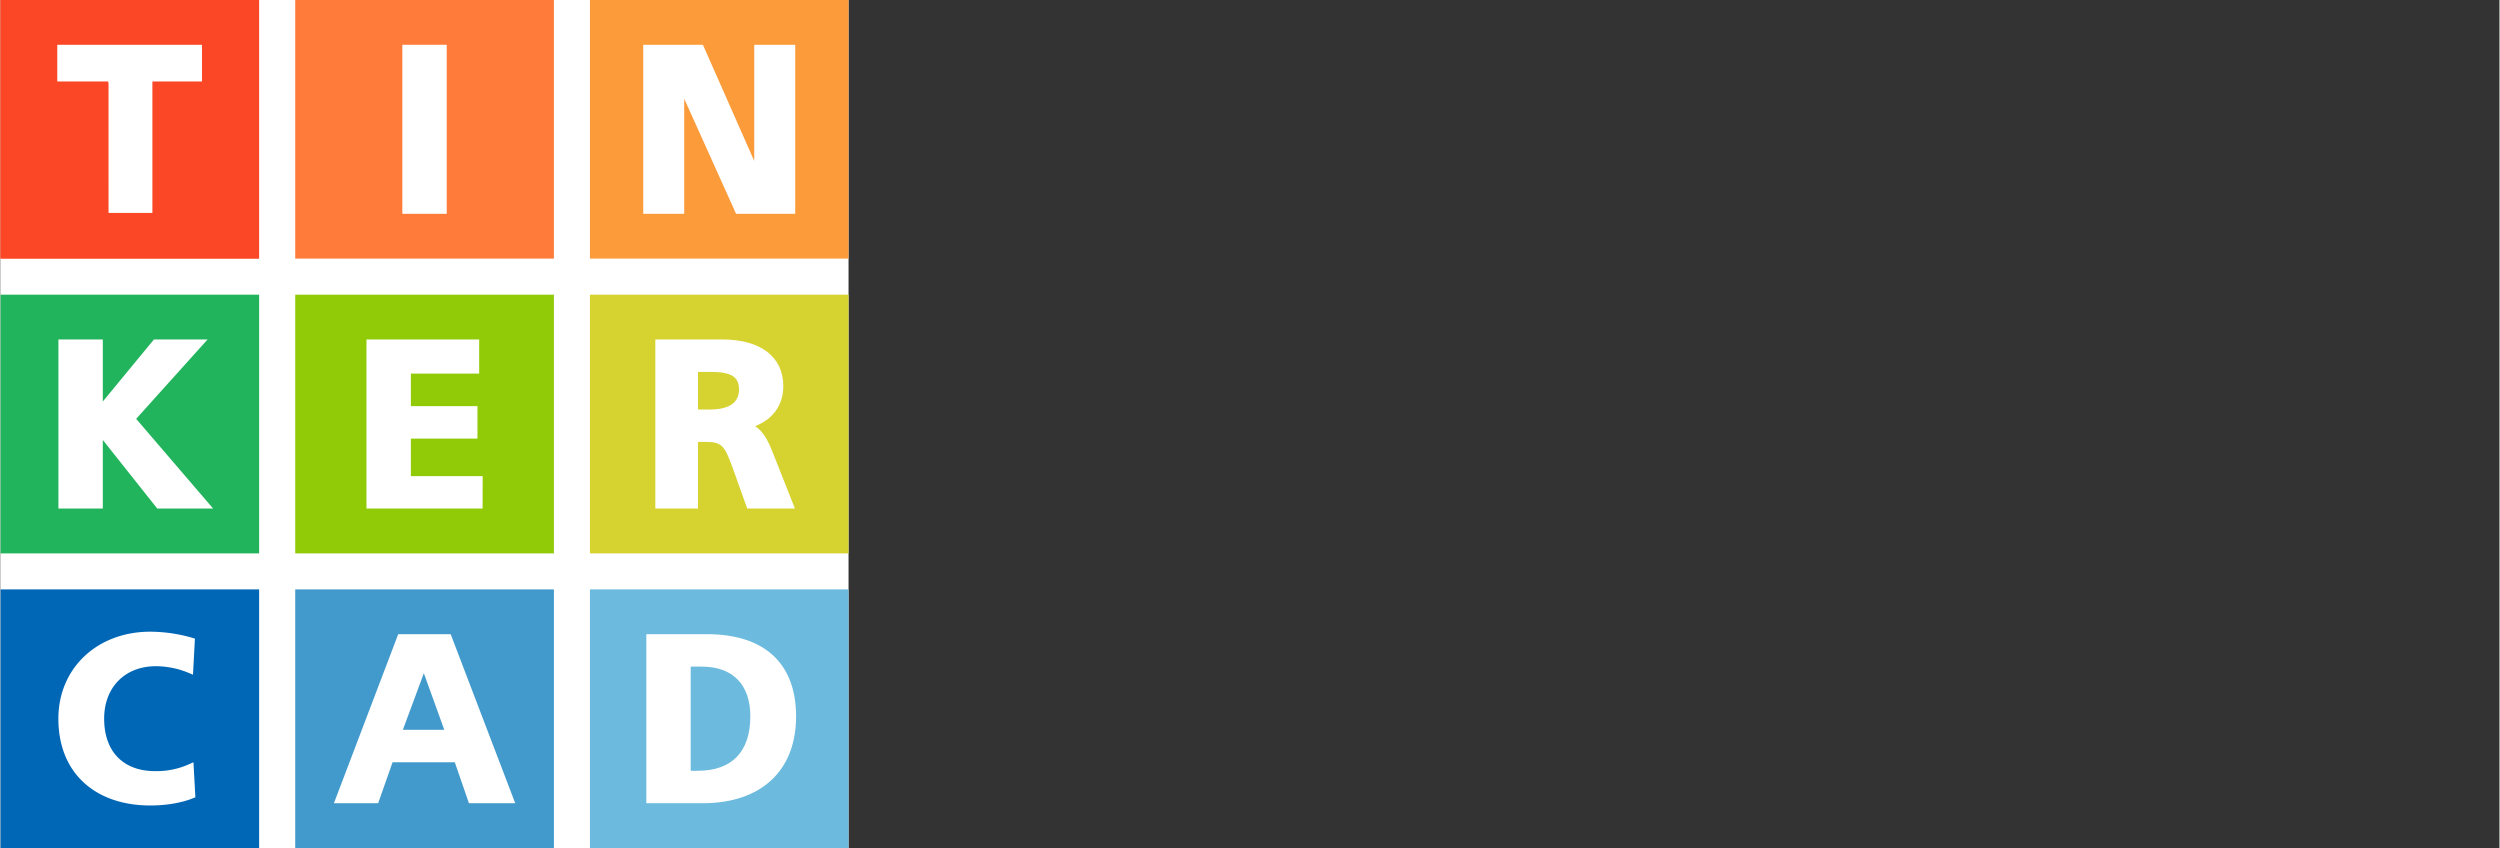<svg viewBox="0 0 1476.67 501.1" xmlns="http://www.w3.org/2000/svg" width="2500" height="848"><rect x="0" y="0" width="1476.67" height="501.1" fill="#333333" stroke="none"/><path d="M0 0h501.1v501.1H0z" fill="#fff"/><path d="M0 0h152.68v152.68H0z" fill="#fb4725"/><path d="M63.55 125.83h26.23v-77.7h29.27V25.94H33.28v22.19h30.27z" fill="#fff"/><path d="M152.81 152.81H0V0h152.81zm-89-26.46H90V48.66h29.26v-22.2H33.52v22.2h30.27z" fill="#fb4725"/><path d="M327 152.81H174.14V0H327zM263.67 26.46h-26.24v99.89h26.24z" fill="#ff7b39"/><path d="M501.1 152.81H348.29V0H501.1zM404 58.33l30.65 68h34.95V26.46h-24.22v68.67l-30.33-68.67h-35.26v99.89H404z" fill="#fc9b3a"/><path d="M152.81 327H0V174.14h152.81zm-30.47-126.4h-31.7l-30.2 36.65V200.6H34.21v99.9h26.23V260l32.17 40.5h33l-45.47-53z" fill="#22b45c"/><path d="M327 327H174.14V174.14H327zm-42.1-45.63h-42.42v-22.2h39.35V240h-39.35v-19.22h40.36V200.6h-66.6v99.9h68.62z" fill="#91ca06"/><path d="M348.29 174.14V327H501.1V174.14zm92.94 126.36L432.1 275c-4.14-11.14-6-13.85-14.66-13.85h-5.29v39.35h-25.22v-99.9h39.74c22.48 0 35.89 10.33 35.89 27.5 0 11.18-6 19.56-16.65 23.73 4.56 3 7.25 7.75 10.07 14.69l13.45 34z" fill="#d6d230"/><path d="M419.7 219.77h-7.55V242h7c7.87 0 17.24-2 17.24-11.86-.02-7.52-4.69-10.37-16.69-10.37z" fill="#d6d230"/><path d="M152.81 501.1H0V348.29h152.81zm-42.18-49.17a46.94 46.94 0 0 1-19.26 3.75c-18.87 0-30.14-11.58-30.14-31 0-18.54 12.29-31 30.57-31a51 51 0 0 1 18.62 3.63l3.3 1.38 1.15-21.33-1.91-.56a90.78 90.78 0 0 0-24.43-3.52c-31.49 0-54.35 21.62-54.35 51.4 0 15.82 5.29 29 15.3 38 9.6 8.7 23.1 13.3 39.05 13.3 9.21 0 18.06-1.48 24.91-4.15l1.7-.67-1.14-20.72z" fill="#0066b6"/><path d="M237.75 431.25h24.46l-12.06-33.43z" fill="#429acc"/><path d="M174.14 348.29V501.1H327V348.29zM276.8 474.64l-8.38-24.22h-36.75l-8.53 24.22H197l38-99.89h31l38.14 99.89z" fill="#429acc"/><g fill="#6cbadd"><path d="M414.34 393.92h-6.5v61.55h4.1c20.36 0 31.13-11.4 31.13-32.12 0-18.69-10.2-29.43-28.73-29.43z"/><path d="M348.29 348.29V501.1H501.1V348.29zm66.63 126.35h-33.31v-99.89h35.87c33.93 0 52.63 17.29 52.63 48.58 0 32.09-20.63 51.31-55.19 51.31z"/></g></svg>